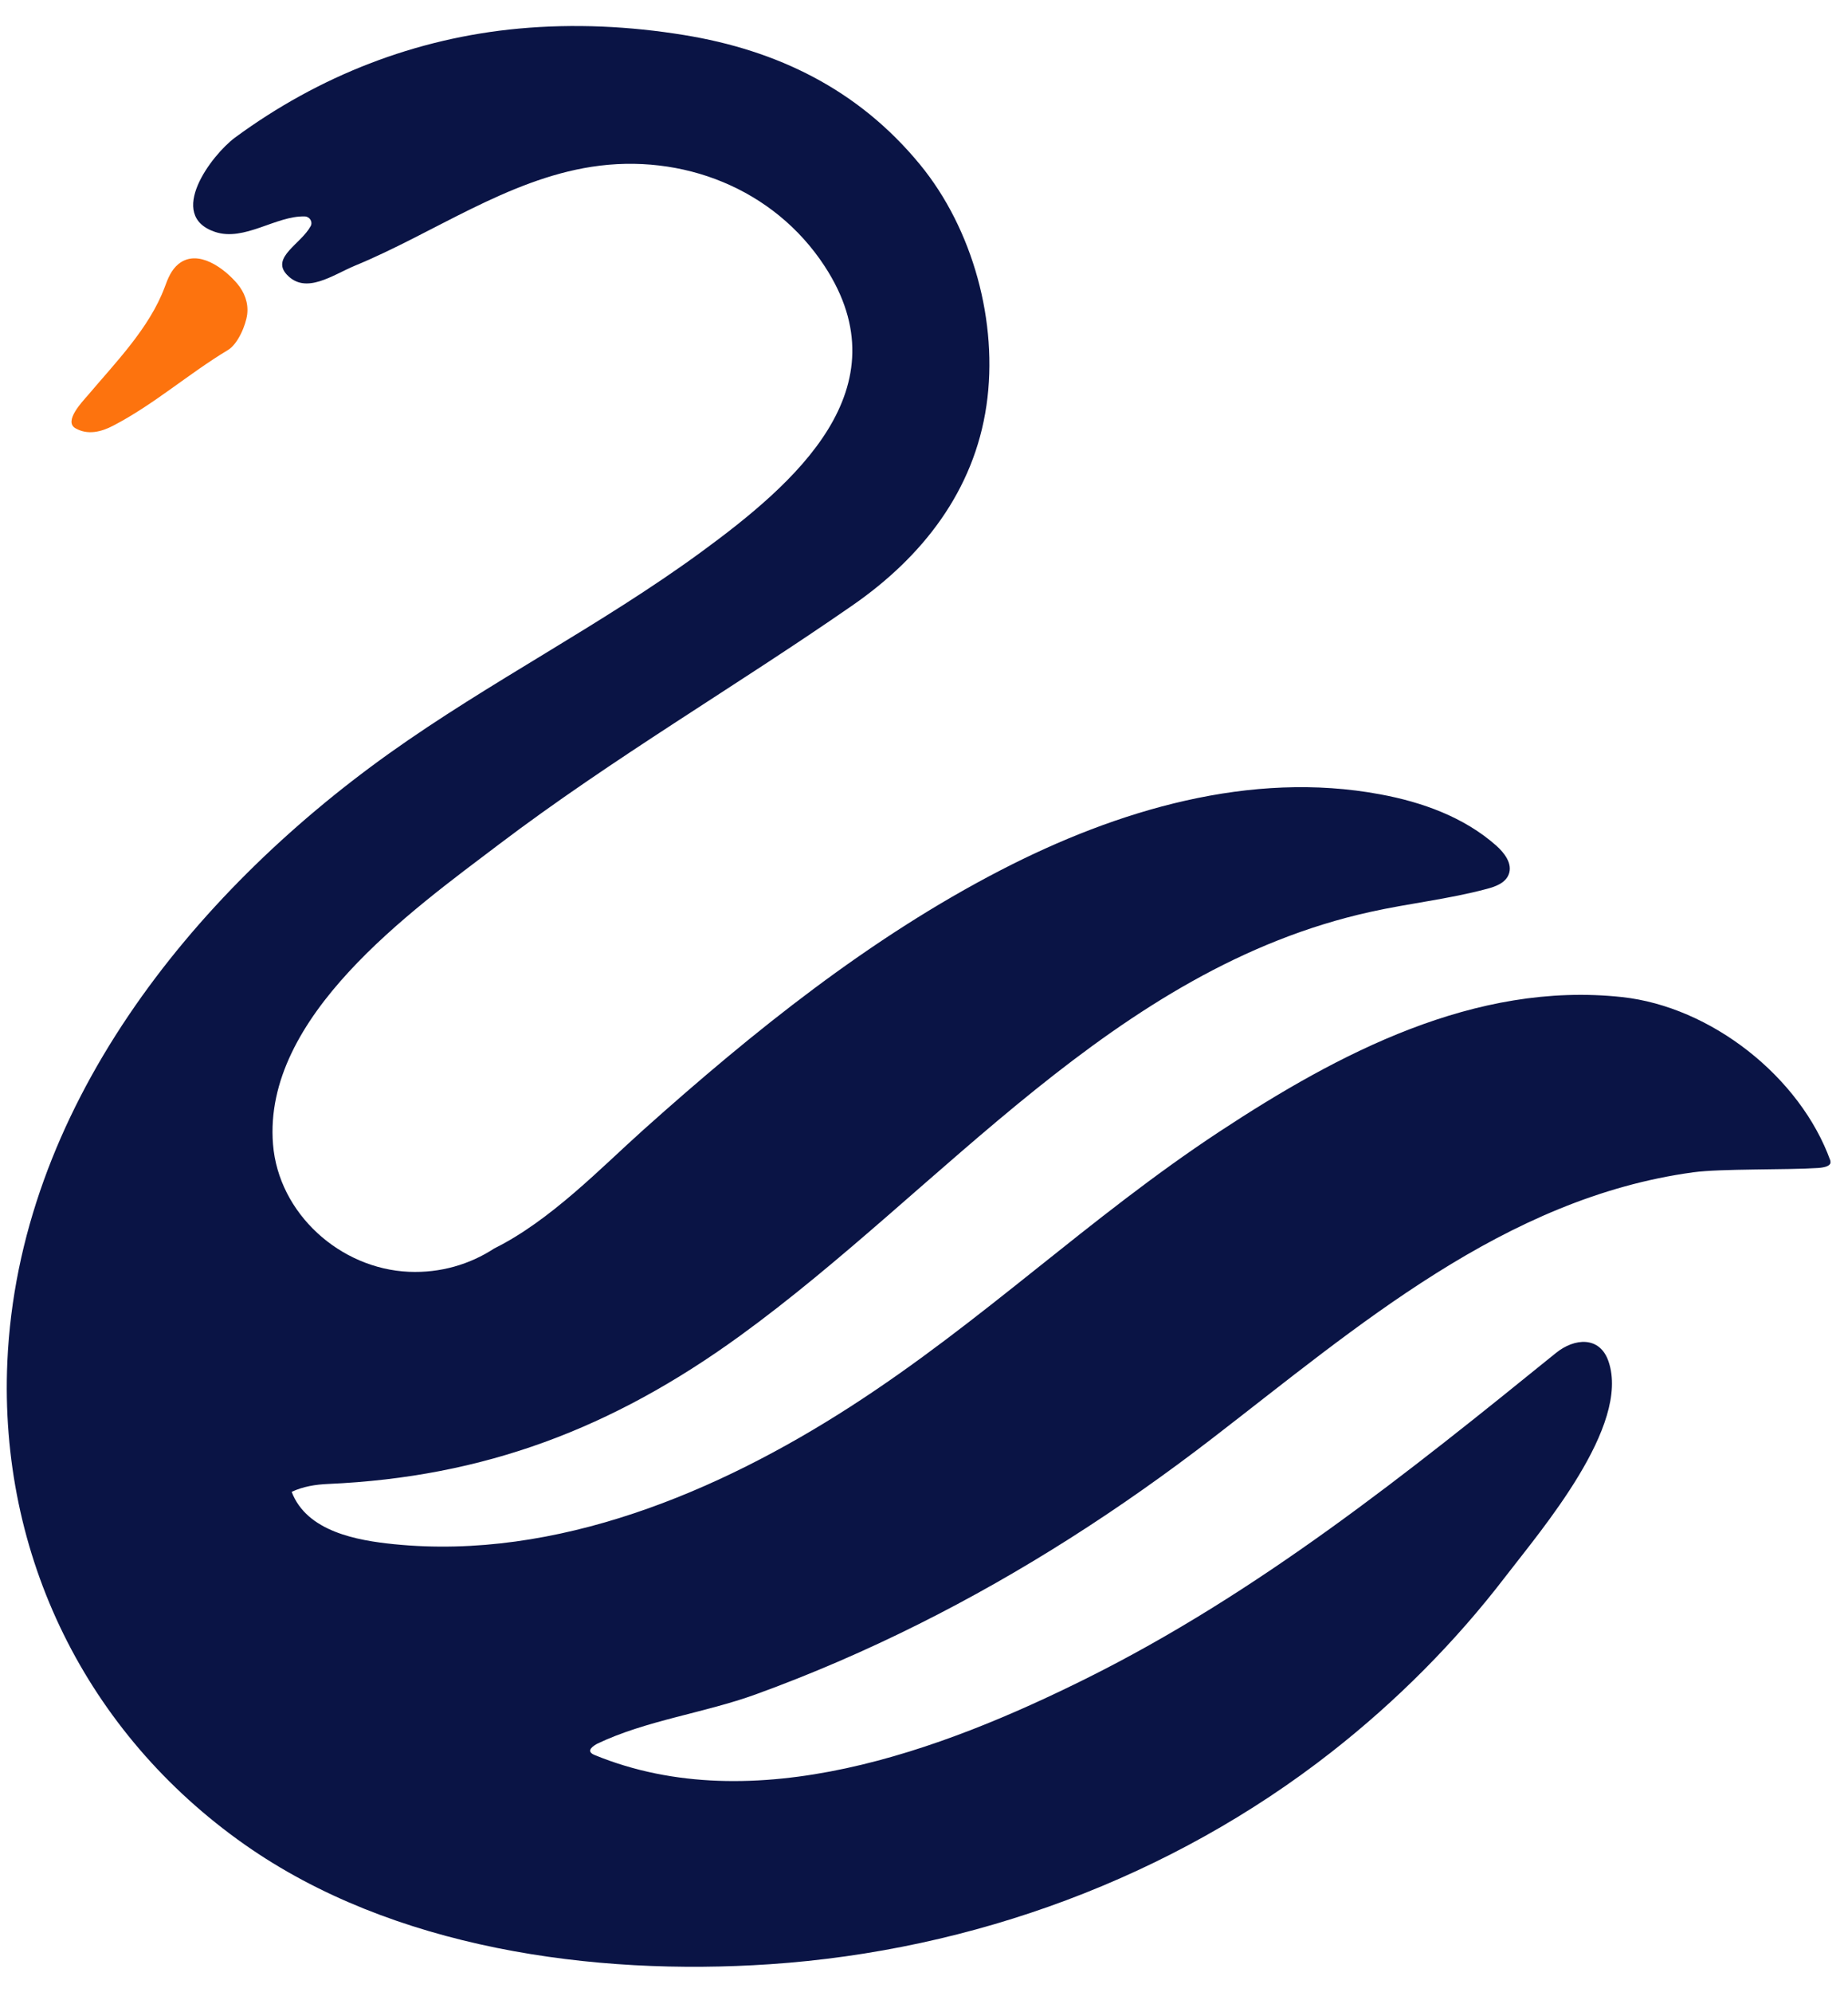 <svg width="64" height="69" viewBox="0 0 64 69" fill="none" xmlns="http://www.w3.org/2000/svg">
<path d="M62.959 40.453C61.871 40.524 59.595 40.472 58.642 40.602C52.114 41.492 47.007 45.947 41.978 49.822C38.799 52.272 35.41 54.456 31.817 56.251C29.985 57.168 28.102 57.983 26.178 58.682C24.397 59.33 22.376 59.582 20.675 60.397C20.42 60.541 20.338 60.68 20.597 60.786C26.119 63.05 32.614 60.626 37.622 58.133C43.585 55.165 48.741 51.026 53.89 46.856C54.522 46.345 55.401 46.263 55.706 47.151C56.47 49.382 53.385 52.977 52.144 54.595C50.404 56.868 48.368 58.913 46.113 60.68C40.561 65.031 33.688 67.557 26.659 68.03C20.543 68.442 13.592 67.486 8.471 63.884C2.99 60.028 -0.039 53.867 0.254 47.17C0.638 38.434 6.617 30.995 13.472 26.099C16.962 23.607 20.812 21.659 24.277 19.124C27.527 16.744 31.338 13.463 28.555 9.213C26.798 6.53 23.623 5.293 20.496 5.776C17.55 6.231 15.012 8.08 12.299 9.199C11.521 9.522 10.585 10.221 9.929 9.507C9.379 8.914 10.429 8.445 10.759 7.832C10.839 7.682 10.726 7.5 10.554 7.496C9.559 7.467 8.462 8.372 7.45 8.033C5.742 7.463 7.33 5.366 8.139 4.765C11.037 2.633 14.384 1.319 17.977 0.989C19.88 0.815 21.802 0.906 23.687 1.213C26.914 1.738 29.718 3.093 31.855 5.691C33.697 7.929 34.579 11.175 34.164 14.038C33.735 16.997 31.947 19.286 29.527 20.964C25.482 23.772 21.218 26.262 17.29 29.237C14.21 31.57 9.099 35.219 9.455 39.633C9.648 42.032 11.778 43.944 14.16 44.048C15.255 44.095 16.274 43.791 17.116 43.24C19.073 42.27 20.826 40.434 22.281 39.132C26.093 35.72 30.117 32.484 34.662 30.135C38.705 28.045 43.325 26.677 47.797 27.511C49.252 27.779 50.703 28.302 51.812 29.282C52.104 29.541 52.392 29.918 52.25 30.283C52.137 30.58 51.797 30.707 51.489 30.787C50.17 31.141 48.802 31.285 47.469 31.581C38.57 33.541 32.669 41.16 25.612 46.277C21.208 49.471 16.769 51.16 11.363 51.396C10.927 51.415 10.502 51.483 10.101 51.669C10.625 53.047 12.366 53.354 13.651 53.483C19.269 54.048 24.89 51.66 29.447 48.722C34.056 45.754 37.667 42.201 42.243 39.186C46.349 36.484 51.081 33.982 56.17 34.533C59.248 34.865 62.343 37.287 63.393 40.208C63.362 40.194 63.532 40.413 62.959 40.453Z" fill="#0A1445"/>
<path d="M7.896 12.122C6.535 12.939 5.344 14.002 3.919 14.744C3.509 14.958 3.04 15.078 2.613 14.833C2.195 14.593 2.853 13.912 3.042 13.691C3.993 12.565 5.181 11.356 5.705 9.943C5.813 9.648 5.931 9.347 6.181 9.144C6.854 8.6 7.774 9.302 8.215 9.823C8.467 10.122 8.608 10.492 8.561 10.885C8.514 11.264 8.238 11.917 7.896 12.122Z" fill="#FD730E"/>
</svg>
